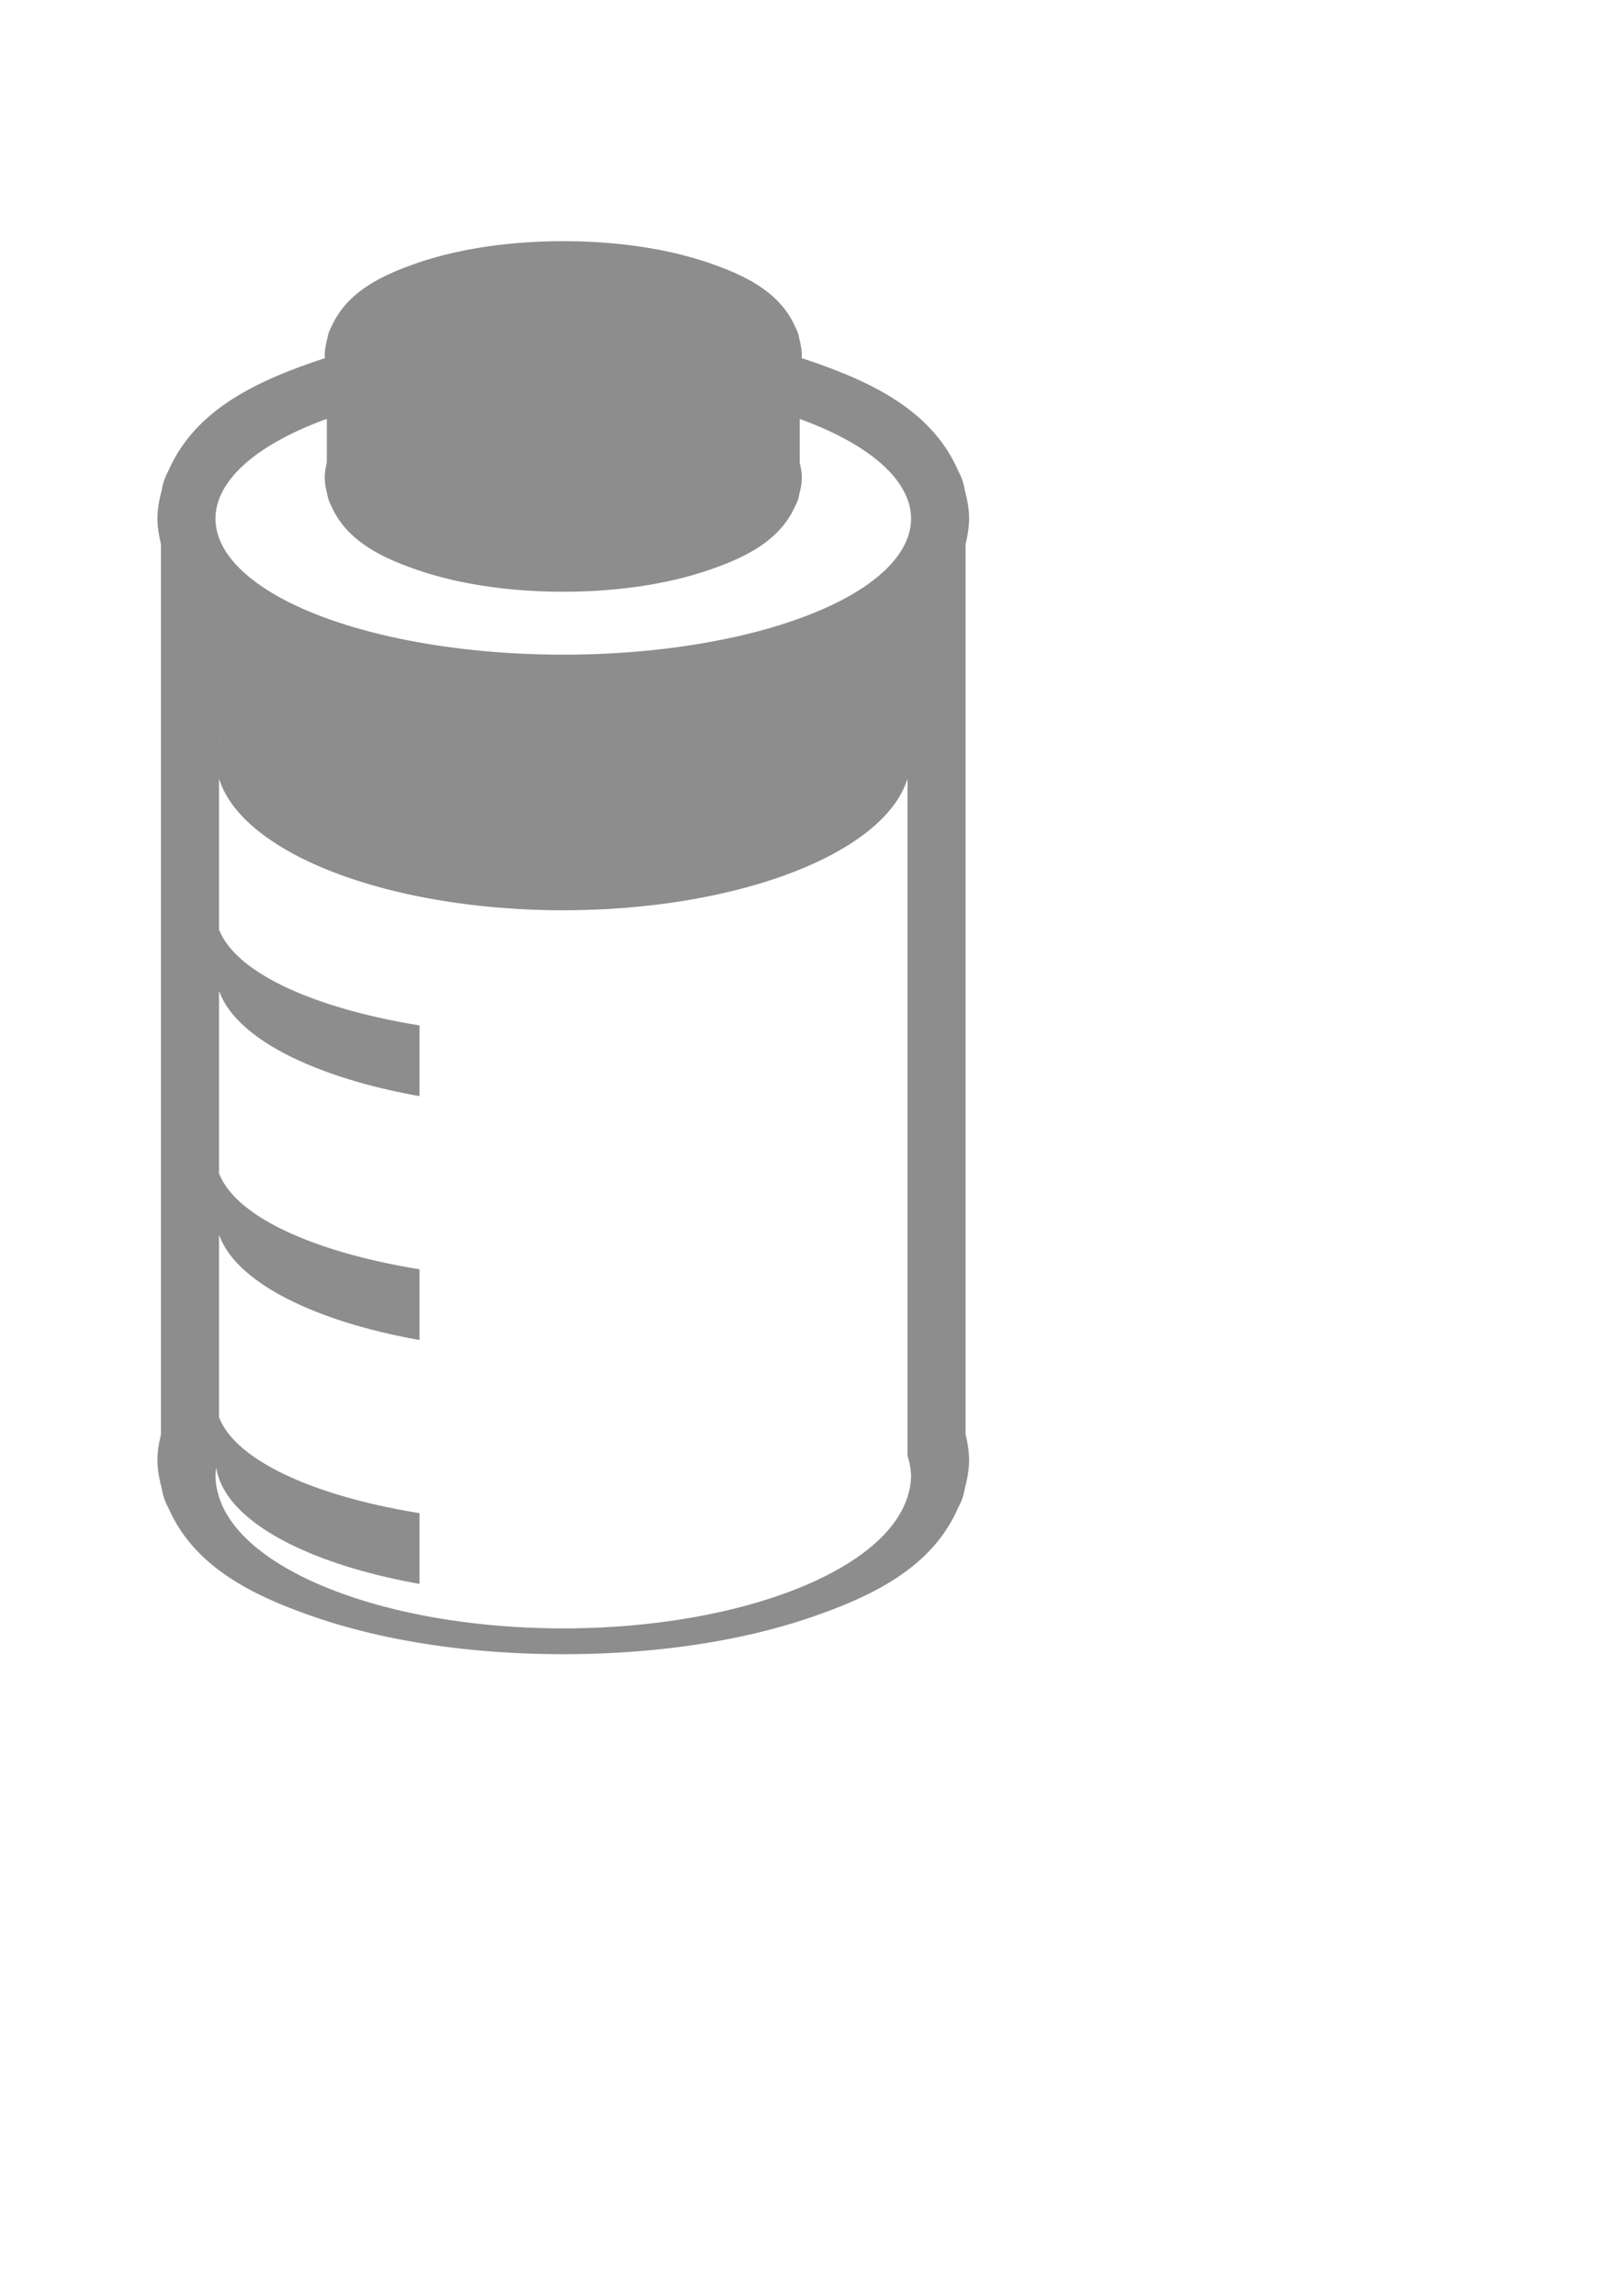 <?xml version="1.0" encoding="UTF-8" standalone="no"?>
<!-- Created with Inkscape (http://www.inkscape.org/) -->

<svg
   xmlns:dc="http://purl.org/dc/elements/1.1/"
   xmlns:cc="http://creativecommons.org/ns#"
   xmlns:rdf="http://www.w3.org/1999/02/22-rdf-syntax-ns#"
   xmlns:svg="http://www.w3.org/2000/svg"
   xmlns="http://www.w3.org/2000/svg"
   xmlns:sodipodi="http://sodipodi.sourceforge.net/DTD/sodipodi-0.dtd"
   xmlns:inkscape="http://www.inkscape.org/namespaces/inkscape"
   width="210mm"
   height="297mm"
   viewBox="0 0 210 297"
   version="1.1"
   id="svg8"
   inkscape:version="0.92.3 (2405546, 2018-03-11)"
   sodipodi:docname="15 - Battery Icon.svg">
  <defs
     id="defs2" />
  <sodipodi:namedview
     id="base"
     pagecolor="#ffffff"
     bordercolor="#666666"
     borderopacity="1.0"
     inkscape:pageopacity="0.0"
     inkscape:pageshadow="2"
     inkscape:zoom="0.54176587"
     inkscape:cx="310.01169"
     inkscape:cy="935.13475"
     inkscape:document-units="mm"
     inkscape:current-layer="layer1"
     showgrid="false"
     inkscape:object-paths="false"
     inkscape:window-width="956"
     inkscape:window-height="1015"
     inkscape:window-x="960"
     inkscape:window-y="0"
     inkscape:window-maximized="0" />
  <g
     inkscape:label="Ebene 1"
     inkscape:groupmode="layer"
     id="layer1">
    <path
       style="color:#000000;font-style:normal;font-variant:normal;font-weight:normal;font-stretch:normal;font-size:medium;line-height:normal;font-family:sans-serif;font-variant-ligatures:normal;font-variant-position:normal;font-variant-caps:normal;font-variant-numeric:normal;font-variant-alternates:normal;font-feature-settings:normal;text-indent:0;text-align:start;text-decoration:none;text-decoration-line:none;text-decoration-style:solid;text-decoration-color:#000000;letter-spacing:normal;word-spacing:normal;text-transform:none;writing-mode:lr-tb;direction:ltr;text-orientation:mixed;dominant-baseline:auto;baseline-shift:baseline;text-anchor:start;white-space:normal;shape-padding:0;clip-rule:nonzero;display:inline;overflow:visible;visibility:visible;opacity:0.558;isolation:auto;mix-blend-mode:normal;color-interpolation:sRGB;color-interpolation-filters:linearRGB;solid-color:#000000;solid-opacity:1;vector-effect:none;fill:#333333;fill-opacity:1;fill-rule:nonzero;stroke:none;stroke-width:56.693;stroke-linecap:round;stroke-linejoin:round;stroke-miterlimit:4;stroke-dasharray:none;stroke-dashoffset:0;stroke-opacity:1;color-rendering:auto;image-rendering:auto;shape-rendering:auto;text-rendering:auto;enable-background:accumulate"
       d="M 275.02 117.738 C 248.632 117.751 224.232 121.441 204.393 128.176 C 185.425 134.615 169.016 142.998 161.699 159.797 C 160.727 161.539 160.076 163.441 159.777 165.414 C 159.109 167.908 158.621 170.47 158.564 173.092 C 158.559 173.334 158.559 173.576 158.564 173.818 C 158.572 174.173 158.602 174.524 158.625 174.877 C 157.362 175.284 156.088 175.684 154.846 176.105 C 122.573 187.061 94.654 201.324 82.205 229.906 A 28.349 28.349 0 0 0 78.936 239.465 C 77.799 243.708 76.968 248.067 76.871 252.527 A 28.349 28.349 0 0 0 76.871 253.764 C 76.96 257.792 77.652 261.735 78.596 265.598 L 78.596 700.287 C 77.652 704.154 76.958 708.103 76.871 712.135 A 28.349 28.349 0 0 0 76.871 713.371 C 76.97 717.854 77.809 722.233 78.957 726.496 A 28.349 28.349 0 0 0 82.143 735.926 C 94.583 764.551 122.522 778.826 154.824 789.789 C 188.587 801.247 230.111 807.525 275.016 807.543 A 28.349 28.349 0 0 0 275.041 807.543 C 319.938 807.52 361.452 801.244 395.207 789.785 C 427.483 778.829 455.403 764.563 467.852 735.977 A 28.349 28.349 0 0 0 471.117 726.432 C 472.255 722.184 473.086 717.822 473.182 713.357 A 28.349 28.349 0 0 0 473.182 712.123 C 473.093 708.096 472.4 704.153 471.457 700.291 L 471.457 265.605 C 472.402 261.737 473.095 257.786 473.182 253.752 A 28.349 28.349 0 0 0 473.182 252.518 C 473.083 248.034 472.244 243.654 471.096 239.391 A 28.349 28.349 0 0 0 467.912 229.969 C 455.474 201.341 427.534 187.063 395.23 176.1 C 393.981 175.675 392.699 175.273 391.428 174.863 C 391.45 174.513 391.481 174.163 391.488 173.811 C 391.492 173.569 391.492 173.328 391.488 173.086 C 391.43 170.451 390.937 167.877 390.262 165.371 C 389.969 163.429 389.336 161.553 388.391 159.832 C 381.08 143.006 364.659 134.615 345.674 128.172 C 325.83 121.437 301.425 117.749 275.033 117.738 L 275.02 117.738 z M 159.578 204.488 L 159.578 225.83 C 159.023 228.103 158.616 230.425 158.564 232.795 C 158.559 233.037 158.559 233.279 158.564 233.521 C 158.623 236.156 159.116 238.729 159.791 241.234 C 160.083 243.178 160.716 245.055 161.662 246.777 C 168.974 263.601 185.394 271.99 204.379 278.434 C 224.223 285.168 248.628 288.859 275.02 288.869 L 275.035 288.869 C 301.422 288.856 325.821 285.166 345.66 278.432 C 364.63 271.992 381.039 263.608 388.355 246.807 C 389.325 245.066 389.976 243.167 390.275 241.197 C 390.944 238.701 391.432 236.137 391.488 233.514 C 391.492 233.272 391.492 233.029 391.488 232.787 C 391.436 230.42 391.029 228.104 390.475 225.834 L 390.475 204.523 A 169.815 66.449 0 0 1 444.842 253.141 A 169.815 66.449 0 0 1 275.027 319.59 A 169.815 66.449 0 0 1 105.211 253.141 A 169.815 66.449 0 0 1 159.578 204.488 z M 106.941 359.559 L 107.152 359.559 C 107.08 359.761 107.01 359.963 106.941 360.166 L 106.941 359.559 z M 442.939 359.559 L 443.111 359.559 L 443.111 360.176 C 443.056 359.97 442.999 359.764 442.939 359.559 z M 106.941 380.08 C 118.325 416.867 190.114 444.324 275.027 444.367 C 359.932 444.325 431.716 416.874 443.111 380.092 L 443.111 710.748 C 444.198 714.044 444.776 717.369 444.842 720.699 C 444.778 724.034 444.2 727.363 443.111 730.664 L 443.111 731.271 L 442.902 731.271 C 430.888 767.778 359.392 794.892 275.027 794.938 C 190.648 794.901 119.13 767.784 107.113 731.271 L 106.941 731.271 L 106.941 730.65 C 105.855 727.354 105.276 724.03 105.211 720.699 C 105.238 719.299 105.378 717.899 105.586 716.502 C 105.873 718.226 106.311 719.946 106.941 721.656 L 106.941 722.211 L 107.113 722.211 C 115.58 745.237 153.602 764.074 204.83 773.215 L 204.83 738.684 C 153.602 730.366 115.58 713.223 107.113 692.27 L 106.941 692.27 L 106.941 603.156 L 107.113 603.156 C 115.58 626.182 153.602 645.019 204.83 654.16 L 204.83 619.629 C 153.602 611.311 115.58 594.169 107.113 573.215 L 106.941 573.215 L 106.941 484.102 L 107.113 484.102 C 115.58 507.128 153.602 525.965 204.83 535.105 L 204.83 500.574 C 153.602 492.256 115.58 475.114 107.113 454.16 L 106.941 454.16 L 106.941 390.045 C 107.01 389.863 107.08 389.682 107.152 389.5 C 107.08 389.665 107.01 389.829 106.941 389.994 L 106.941 380.08 z "
       transform="scale(0.265)"
       id="path878" />
  </g>
</svg>
